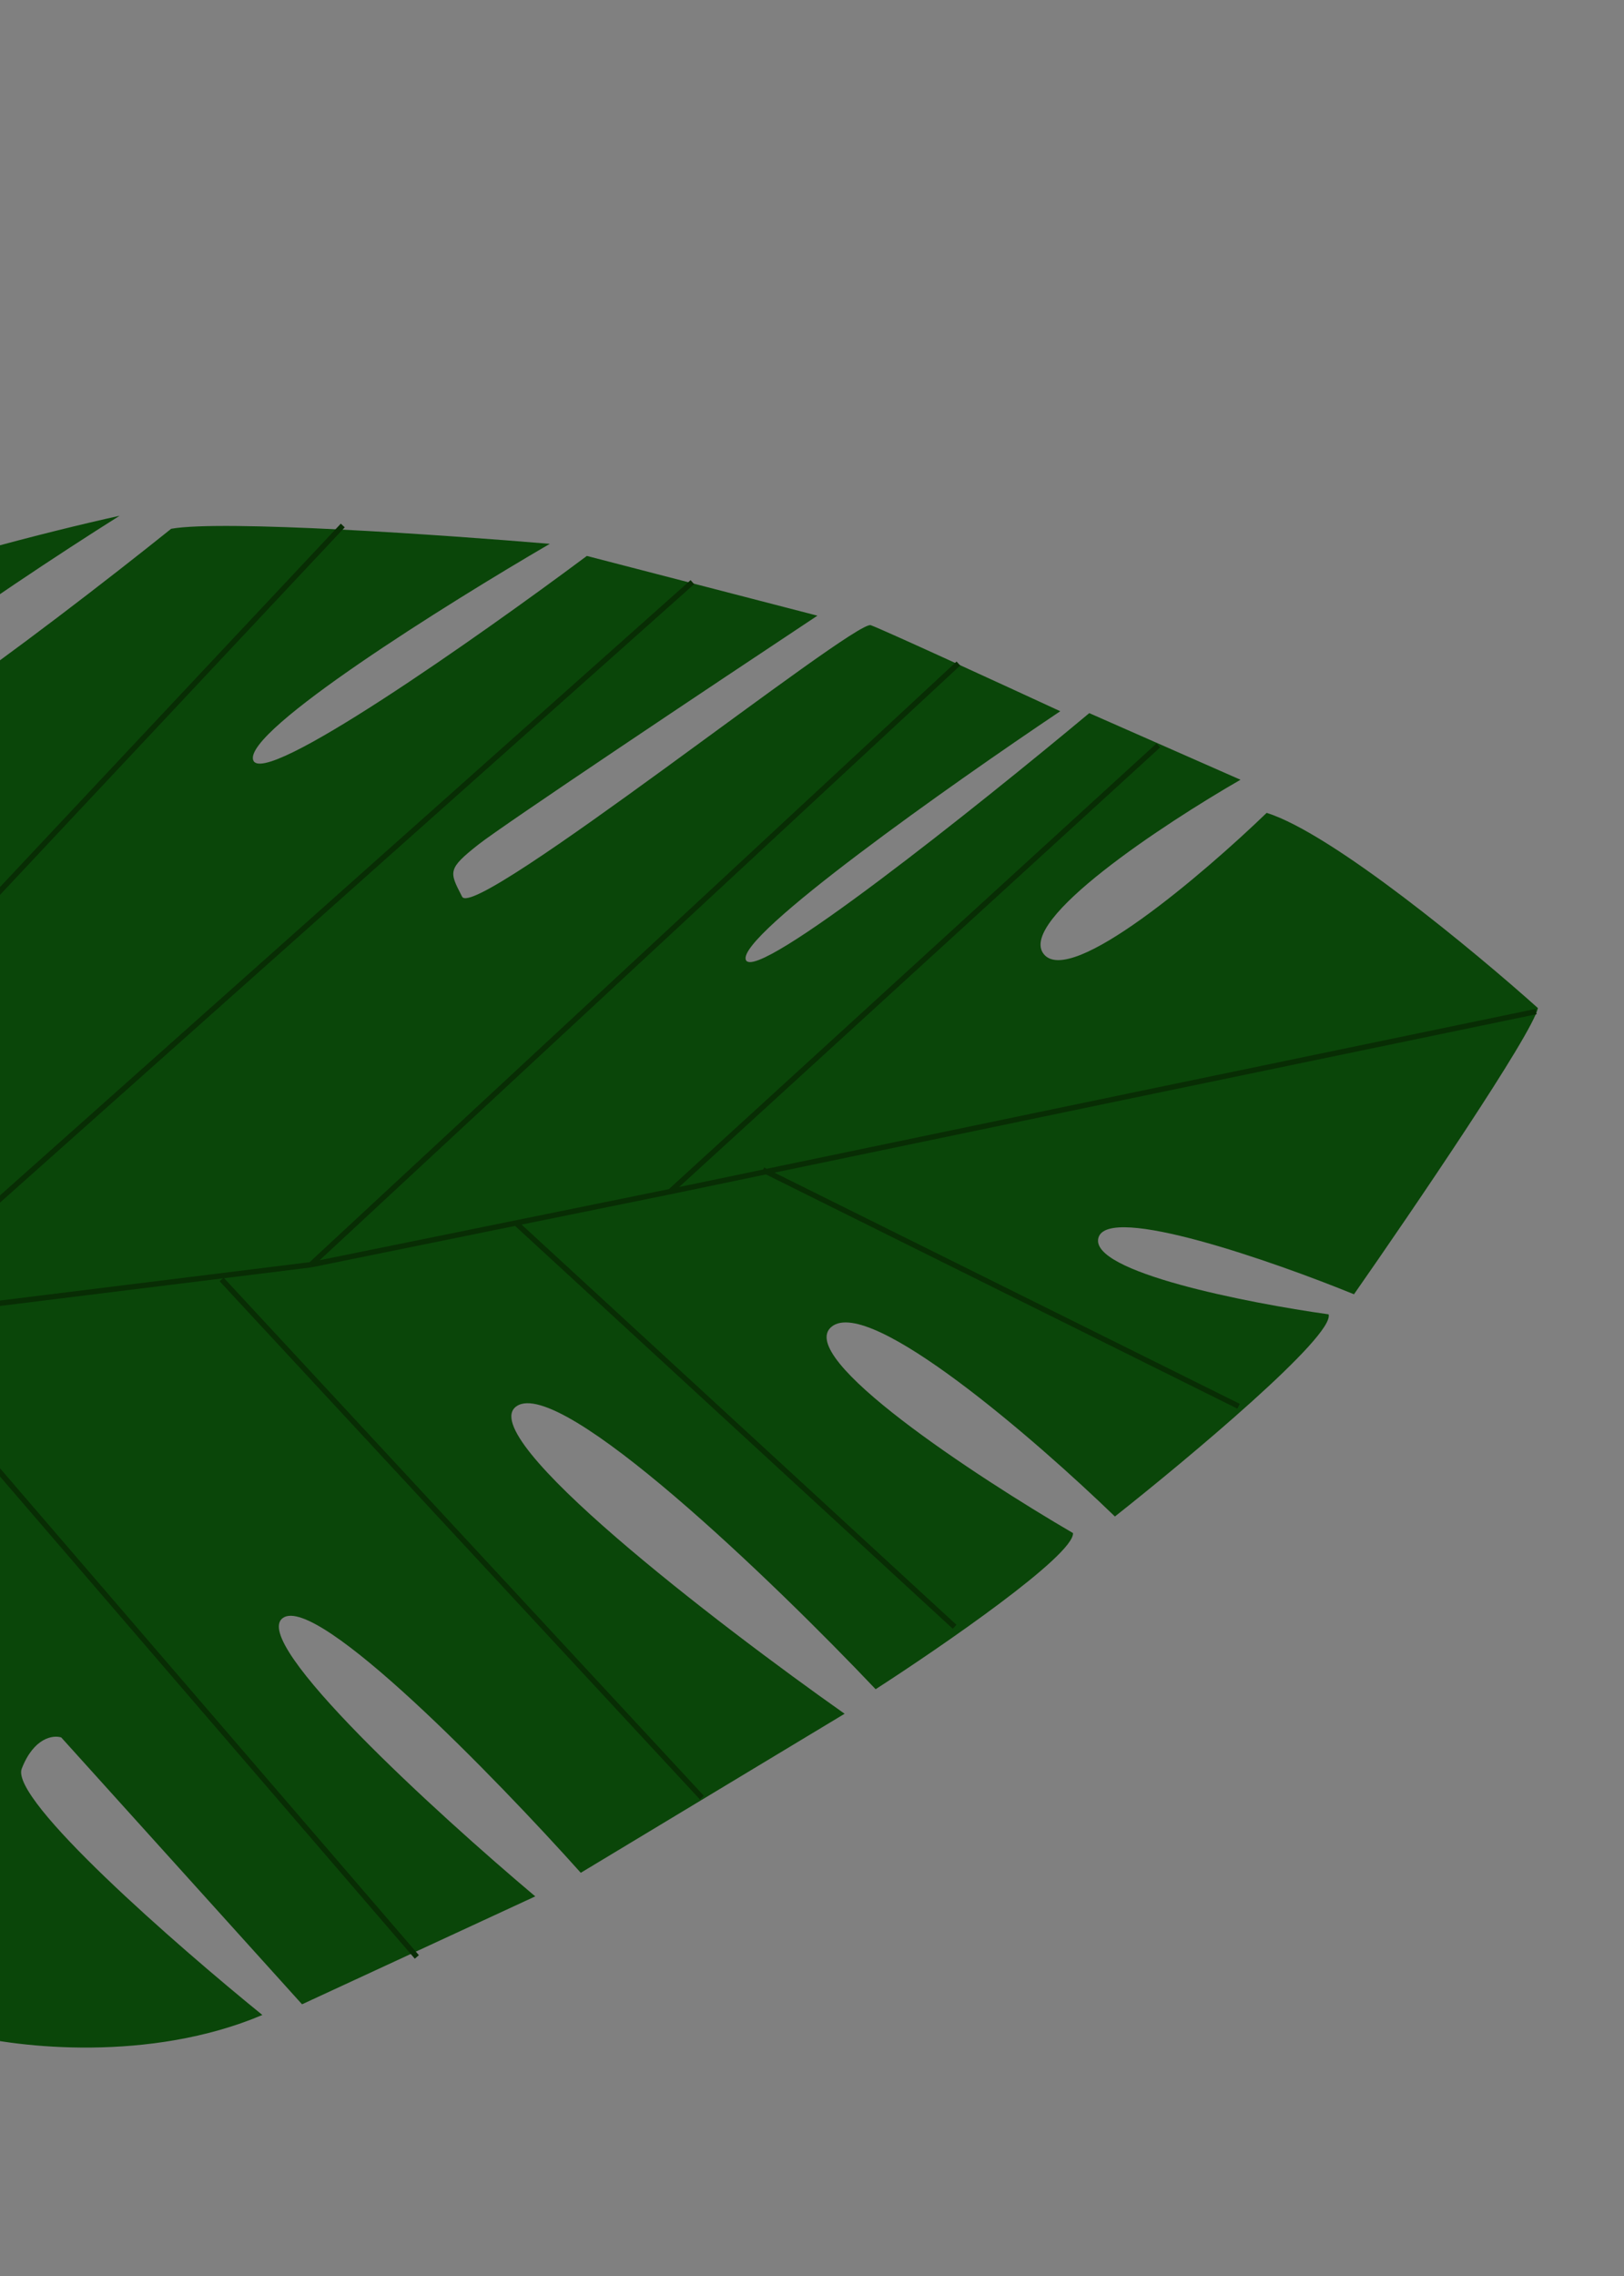 <svg width="603" height="845" viewBox="0 0 603 845" fill="none" xmlns="http://www.w3.org/2000/svg">
<rect x="0" y="0" width="603" height="845" fill="#808080" stroke="none"/>
<ellipse cx="282.078" cy="511.328" rx="7.834" ry="8.677" transform="rotate(-128.339 282.078 511.328)" fill="white"/>
<ellipse cx="21.877" cy="408.272" rx="7.834" ry="8.677" transform="rotate(-128.339 21.877 408.272)" fill="white"/>
<path d="M97.416 748.026C55.599 765.733 6.612 760.172 -12.654 755.178L-156.588 269.767C-130.74 237.032 -11.811 203.924 44.422 191.462C0.1 219.344 -87.392 278.501 -82.788 292.069C-78.184 305.637 16.698 233.875 63.564 196.298C82.647 192.883 165.233 198.607 204.141 201.896C166.076 224.061 90.754 271.134 93.983 282.102C97.211 293.07 177.938 236.191 217.899 206.381L303.513 228.558C265.373 253.856 186.79 306.273 177.576 313.56C166.241 322.525 166.786 323.582 171.368 332.458L171.591 332.891C176.375 342.168 317.346 229.91 323.327 232.093C328.113 233.84 372.227 254.113 393.686 264.031C353.277 291.123 273.358 347.517 276.945 356.358C280.533 365.198 363.445 298.959 404.453 264.735L460.605 289.469C432.138 305.837 377.67 341.692 387.539 354.17C397.407 366.648 446.84 324.427 470.324 301.758C494.789 309.452 547.658 353.275 571.034 374.225C569.058 383.778 524.685 449.038 502.746 480.474C472.613 468.197 411.451 446.81 407.859 459.484C404.268 472.158 463.338 483.727 493.323 487.927C495.595 495.964 441.369 541.307 413.973 562.974C384.865 534.777 323.09 481.198 308.851 492.459C294.612 503.721 362.63 548.265 398.418 569.129C398.836 577.404 349.732 611.219 325.128 627.092C287.523 587.433 208.215 510.895 191.822 522.016C175.429 533.137 266.185 602.773 313.611 636.2L215.645 695.24C184.096 660.011 117.812 591.765 105.069 600.614C92.326 609.463 162.21 673.223 198.745 703.997L112.148 744.058L22.733 644.987C19.718 644.043 12.564 645.04 8.075 656.58C3.587 668.12 65.766 722.352 97.416 748.026Z" fill="#0A4609"/>
<path d="M127.273 195.081L-104.499 442.148" stroke="#082D04" stroke-width="2"/>
<path d="M570.361 375.526L424.169 405.867L248.815 442.371M248.815 442.371L430.099 276.719M248.815 442.371L115.411 469.513M115.411 469.513L355.852 246.32M115.411 469.513L-50.445 490.053M-50.445 490.053L257.079 216.112M-50.445 490.053L-91.048 491.435" stroke="#082D04" stroke-width="2"/>
<path d="M283.288 434.314L459.892 522.048" stroke="#082D04" stroke-width="2"/>
<path d="M191.909 454.341L354.444 603.907" stroke="#082D04" stroke-width="2"/>
<path d="M82.285 474.969L260.629 667.347" stroke="#082D04" stroke-width="2"/>
<path d="M-49.772 488.752L154.775 726.479" stroke="#082D04" stroke-width="2"/>
</svg>

